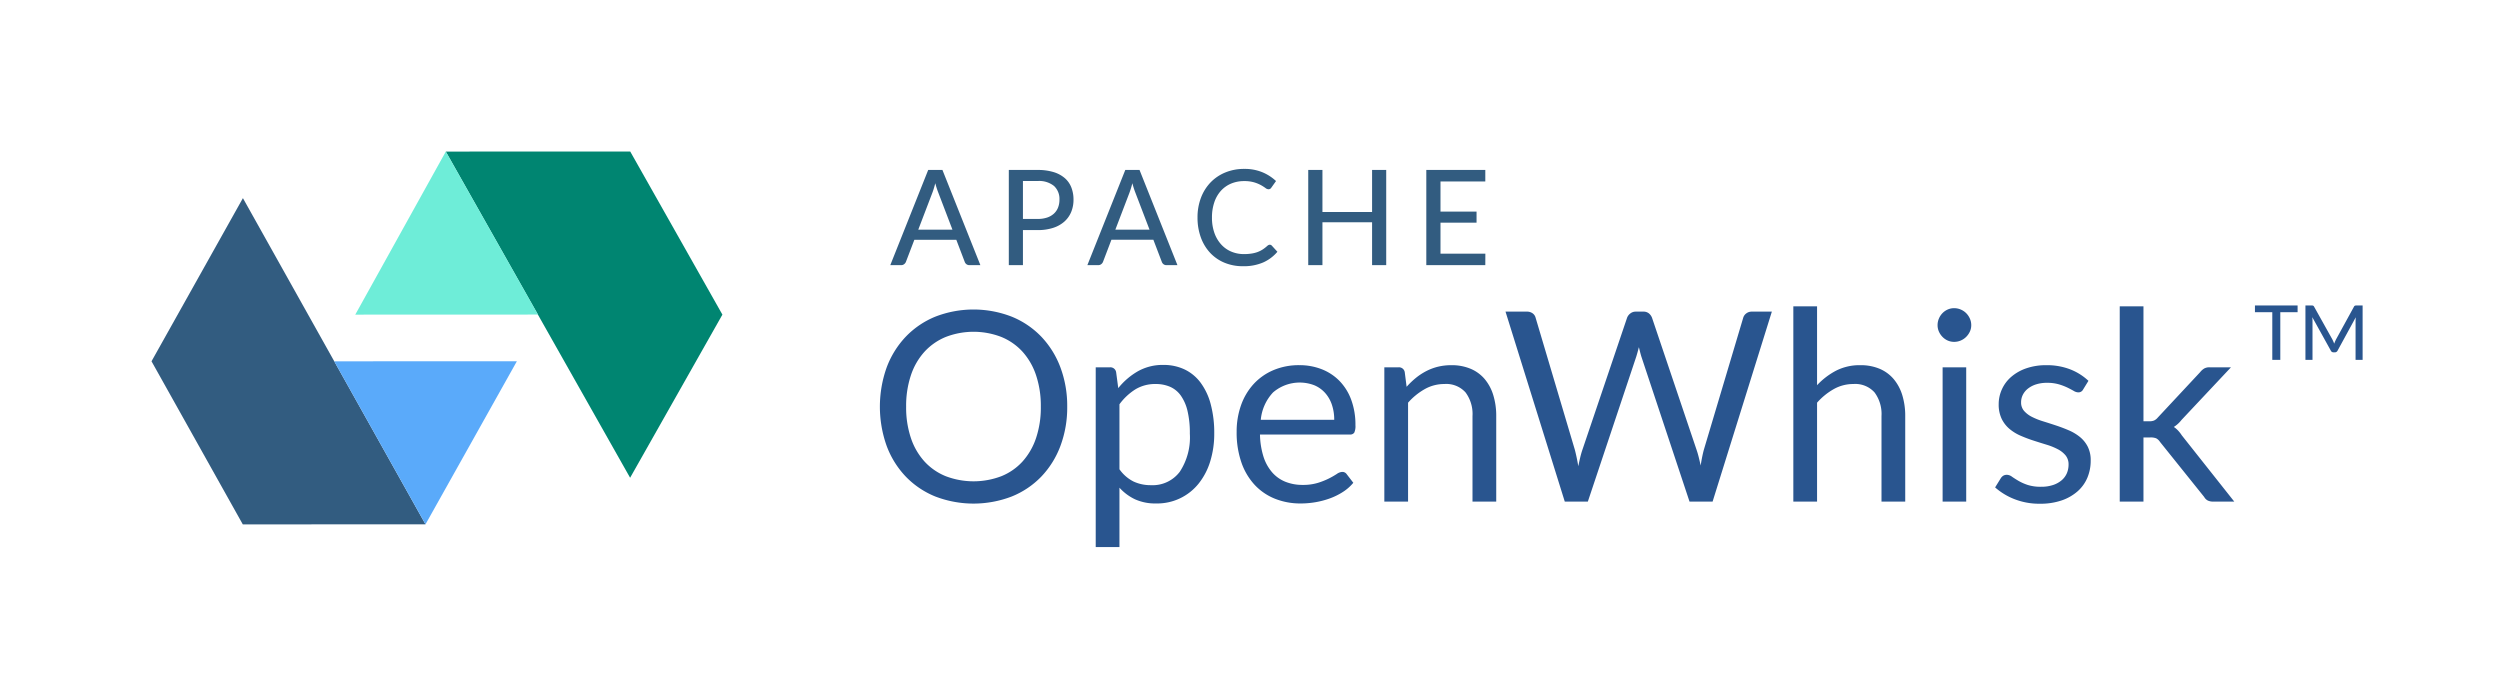 <svg viewBox="-8.00 -8.00 132.00 36.00" xmlns="http://www.w3.org/2000/svg"><title>apache-openwhisk.input.svg</title><defs><style>.cls-3{fill:#325c80}.cls-5{isolation:isolate}.cls-6{fill:#29558f}</style></defs><g id="Symbols"><g id="Menu"><g id="apache-openwhisk"><g id="Group-23"><path id="Fill-1" fill="#008571" d="M25.276 0l-9.739.003 9.733 17.223 4.873-8.614L25.276 0z"/><path id="Fill-2" fill="#6eedd8" d="M15.538.003l-4.78 8.61 9.648-.004L15.538.003z"/><path id="Fill-3" d="M0 11.076l4.82 8.612 9.646-.004-9.64-17.223L0 11.076z" class="cls-3"/><path id="Fill-4" fill="#5aaafa" d="M9.646 11.077l4.82 8.608 4.825-8.611-9.645.003z"/></g><g id="TM" class="cls-5"><g class="cls-5"><path d="M113.313 8.484h-.913V11h-.423V8.484h-.916v-.356h2.252zm3.433-.356V11h-.372V8.956l.003-.098c.002-.035.004-.07.008-.106l-.957 1.754a.162.162 0 0 1-.155.098h-.06a.157.157 0 0 1-.15-.098l-.975-1.76a2.015 2.015 0 0 1 .012.21V11h-.373V8.128h.315a.282.282 0 0 1 .087.01.12.12 0 0 1 .059.062l.96 1.72a1.947 1.947 0 0 1 .098.226 1.827 1.827 0 0 1 .098-.228l.942-1.718a.115.115 0 0 1 .058-.061.275.275 0 0 1 .086-.011z" class="cls-6"/></g></g><path id="OpenWhisk" d="M48.349 13.473a5.79 5.79 0 0 1-.357 2.068 4.737 4.737 0 0 1-1.008 1.62 4.505 4.505 0 0 1-1.565 1.054 5.623 5.623 0 0 1-4.035 0 4.513 4.513 0 0 1-1.561-1.053 4.737 4.737 0 0 1-1.008-1.62 6.171 6.171 0 0 1 0-4.138 4.775 4.775 0 0 1 1.008-1.624 4.53 4.53 0 0 1 1.561-1.06 5.574 5.574 0 0 1 4.035 0 4.522 4.522 0 0 1 1.565 1.06 4.775 4.775 0 0 1 1.008 1.624 5.79 5.79 0 0 1 .357 2.069zm-1.393 0a5.098 5.098 0 0 0-.252-1.66 3.509 3.509 0 0 0-.714-1.242 3.098 3.098 0 0 0-1.12-.78 4.075 4.075 0 0 0-2.933 0 3.132 3.132 0 0 0-1.123.78 3.48 3.48 0 0 0-.718 1.243 5.098 5.098 0 0 0-.252 1.659 5.066 5.066 0 0 0 .252 1.655 3.485 3.485 0 0 0 .718 1.24 3.095 3.095 0 0 0 1.123.776 4.125 4.125 0 0 0 2.933 0 3.062 3.062 0 0 0 1.12-.777 3.514 3.514 0 0 0 .714-1.239 5.066 5.066 0 0 0 .252-1.655zm4.151 3.304a2.013 2.013 0 0 0 .749.65 2.13 2.13 0 0 0 .91.19 1.795 1.795 0 0 0 1.526-.707 3.302 3.302 0 0 0 .532-2.016 5.03 5.03 0 0 0-.122-1.19 2.327 2.327 0 0 0-.354-.816 1.375 1.375 0 0 0-.567-.465 1.886 1.886 0 0 0-.763-.147 2.007 2.007 0 0 0-1.067.28 3.077 3.077 0 0 0-.844.79zm-.063-4.284a3.673 3.673 0 0 1 1.036-.89 2.66 2.66 0 0 1 1.344-.335 2.576 2.576 0 0 1 1.113.234 2.28 2.28 0 0 1 .847.693 3.323 3.323 0 0 1 .539 1.138 5.838 5.838 0 0 1 .189 1.56 4.893 4.893 0 0 1-.21 1.46 3.517 3.517 0 0 1-.606 1.17 2.801 2.801 0 0 1-2.25 1.06 2.59 2.59 0 0 1-1.117-.22 2.624 2.624 0 0 1-.822-.613v3.136h-1.253v-9.492h.749a.308.308 0 0 1 .329.259zm11.403 1.673a2.457 2.457 0 0 0-.123-.795 1.784 1.784 0 0 0-.357-.623 1.593 1.593 0 0 0-.57-.406 2.158 2.158 0 0 0-2.18.378 2.443 2.443 0 0 0-.648 1.446zm1.008 3.325a2.367 2.367 0 0 1-.553.486 3.443 3.443 0 0 1-.69.34 4.38 4.38 0 0 1-.759.2 4.639 4.639 0 0 1-.777.066 3.606 3.606 0 0 1-1.355-.249 2.973 2.973 0 0 1-1.07-.728 3.34 3.34 0 0 1-.704-1.186 4.825 4.825 0 0 1-.252-1.624 4.132 4.132 0 0 1 .227-1.386 3.267 3.267 0 0 1 .655-1.117 3.013 3.013 0 0 1 1.043-.742 3.424 3.424 0 0 1 1.386-.27 3.193 3.193 0 0 1 1.18.214 2.668 2.668 0 0 1 .937.616 2.822 2.822 0 0 1 .62.994 3.786 3.786 0 0 1 .224 1.348.813.813 0 0 1-.063.392.262.262 0 0 1-.238.098h-4.739a4.146 4.146 0 0 0 .185 1.169 2.348 2.348 0 0 0 .459.83 1.851 1.851 0 0 0 .7.496 2.404 2.404 0 0 0 .91.165 2.67 2.67 0 0 0 .808-.109 3.847 3.847 0 0 0 .585-.234 4.459 4.459 0 0 0 .41-.235.543.543 0 0 1 .283-.108.274.274 0 0 1 .238.119zm2.814-5.068a4.208 4.208 0 0 1 .49-.47 3.23 3.23 0 0 1 .55-.36 2.79 2.79 0 0 1 .615-.23 2.925 2.925 0 0 1 .704-.081 2.56 2.56 0 0 1 1.026.192 1.984 1.984 0 0 1 .742.546 2.411 2.411 0 0 1 .451.85 3.701 3.701 0 0 1 .154 1.1v4.515h-1.253V13.97a1.909 1.909 0 0 0-.367-1.25 1.365 1.365 0 0 0-1.117-.444 2.094 2.094 0 0 0-1.032.266 3.4 3.4 0 0 0-.886.72v5.223h-1.253v-7.091h.749a.308.308 0 0 1 .329.259zm19.285-3.97l-3.129 10.032h-1.218l-2.541-7.651q-.035-.112-.067-.238l-.066-.266q-.035.14-.07.266t-.07.238l-2.555 7.65H74.62l-3.129-10.03h1.127a.496.496 0 0 1 .304.09.404.404 0 0 1 .158.232l2.072 6.972q.049.189.095.406t.087.462q.049-.245.102-.466t.115-.402l2.359-6.972a.512.512 0 0 1 .165-.22.451.451 0 0 1 .297-.102h.392a.452.452 0 0 1 .294.09.56.56 0 0 1 .168.232l2.352 6.972q.063.182.115.392t.102.44q.035-.23.077-.44t.091-.392l2.079-6.972a.438.438 0 0 1 .157-.224.461.461 0 0 1 .298-.098zm2.387 3.886a3.763 3.763 0 0 1 1.008-.77 2.727 2.727 0 0 1 1.274-.287 2.56 2.56 0 0 1 1.026.192 1.984 1.984 0 0 1 .741.546 2.411 2.411 0 0 1 .452.85 3.701 3.701 0 0 1 .154 1.1v4.515h-1.253V13.97a1.909 1.909 0 0 0-.367-1.25 1.365 1.365 0 0 0-1.117-.444 2.094 2.094 0 0 0-1.032.266 3.4 3.4 0 0 0-.886.72v5.223h-1.253V8.174h1.253zm7.875-.945v7.09H94.57v-7.09zm.266-2.226a.793.793 0 0 1-.073.34.977.977 0 0 1-.196.28.9.9 0 0 1-.287.192.876.876 0 0 1-.347.07.826.826 0 0 1-.34-.07.88.88 0 0 1-.276-.193.955.955 0 0 1-.189-.28.826.826 0 0 1-.07-.34.876.876 0 0 1 .07-.346.93.93 0 0 1 .189-.287.88.88 0 0 1 .277-.192.826.826 0 0 1 .339-.07.876.876 0 0 1 .346.07.9.9 0 0 1 .288.192.95.95 0 0 1 .196.287.84.84 0 0 1 .073.347zm5.908 3.395a.276.276 0 0 1-.259.154.487.487 0 0 1-.238-.077q-.133-.077-.325-.172a3.057 3.057 0 0 0-.459-.175 2.187 2.187 0 0 0-.63-.08 1.86 1.86 0 0 0-.567.08 1.362 1.362 0 0 0-.43.22.975.975 0 0 0-.273.326.874.874 0 0 0-.095.403.67.67 0 0 0 .158.455 1.369 1.369 0 0 0 .416.315 3.63 3.63 0 0 0 .588.234q.329.102.676.217t.675.256a2.451 2.451 0 0 1 .588.35 1.6 1.6 0 0 1 .417.514 1.575 1.575 0 0 1 .157.732 2.316 2.316 0 0 1-.175.906 1.978 1.978 0 0 1-.518.721 2.498 2.498 0 0 1-.84.48 3.451 3.451 0 0 1-1.148.175 3.58 3.58 0 0 1-1.344-.242 3.405 3.405 0 0 1-1.022-.62l.294-.475a.427.427 0 0 1 .133-.14.359.359 0 0 1 .196-.05.47.47 0 0 1 .266.099q.14.098.34.217a2.583 2.583 0 0 0 .486.217 2.234 2.234 0 0 0 .714.098 1.948 1.948 0 0 0 .637-.095 1.338 1.338 0 0 0 .455-.255 1.012 1.012 0 0 0 .27-.371 1.153 1.153 0 0 0 .087-.448.743.743 0 0 0-.157-.487 1.33 1.33 0 0 0-.417-.329 3.394 3.394 0 0 0-.592-.238q-.332-.101-.679-.213t-.679-.256a2.387 2.387 0 0 1-.591-.36 1.633 1.633 0 0 1-.417-.536 1.732 1.732 0 0 1-.157-.773 1.887 1.887 0 0 1 .168-.78 1.914 1.914 0 0 1 .49-.659 2.413 2.413 0 0 1 .791-.451 3.165 3.165 0 0 1 1.071-.168 3.387 3.387 0 0 1 1.256.22 2.974 2.974 0 0 1 .963.606zm3.185-4.39v6.07h.322a.624.624 0 0 0 .235-.039.57.57 0 0 0 .199-.157l2.24-2.401a.84.84 0 0 1 .206-.186.552.552 0 0 1 .291-.066h1.127l-2.611 2.779a1.578 1.578 0 0 1-.406.37 1.29 1.29 0 0 1 .227.193 1.792 1.792 0 0 1 .193.249l2.772 3.5h-1.113a.664.664 0 0 1-.277-.053.462.462 0 0 1-.199-.192l-2.331-2.905a.555.555 0 0 0-.206-.193.803.803 0 0 0-.312-.045h-.357v3.388h-1.253V8.174z" class="cls-6"/><path id="APACHE" d="M42.29 4.128l-.745-1.95a4.346 4.346 0 0 1-.162-.504q-.038.15-.078.28t-.079.231l-.742 1.942zM43.764 6h-.575a.255.255 0 0 1-.16-.049.275.275 0 0 1-.092-.126l-.444-1.165h-2.215l-.445 1.165a.284.284 0 0 1-.091.12.247.247 0 0 1-.161.055h-.574L41.009.974h.752zm3.023-2.44a1.543 1.543 0 0 0 .5-.073.994.994 0 0 0 .36-.208.864.864 0 0 0 .219-.322 1.126 1.126 0 0 0 .073-.415.931.931 0 0 0-.285-.721 1.243 1.243 0 0 0-.867-.263h-.776V3.56zm0-2.586a2.817 2.817 0 0 1 .84.112 1.626 1.626 0 0 1 .592.317 1.256 1.256 0 0 1 .348.495 1.752 1.752 0 0 1 .114.644 1.68 1.68 0 0 1-.122.65 1.39 1.39 0 0 1-.361.508 1.65 1.65 0 0 1-.593.331 2.606 2.606 0 0 1-.817.118h-.777V6h-.746V.974zm5.909 3.154l-.746-1.95a4.345 4.345 0 0 1-.161-.504q-.038.15-.079.28t-.078.231l-.742 1.942zM54.169 6h-.574a.255.255 0 0 1-.161-.049.275.275 0 0 1-.091-.126l-.445-1.166h-2.215l-.444 1.166a.284.284 0 0 1-.091.12.247.247 0 0 1-.162.055h-.573L51.415.974h.752zm4.875-1.078a.143.143 0 0 1 .109.049l.294.322a2.1 2.1 0 0 1-.75.564 2.582 2.582 0 0 1-1.067.199 2.494 2.494 0 0 1-.988-.189 2.178 2.178 0 0 1-.756-.528 2.377 2.377 0 0 1-.485-.812 3.027 3.027 0 0 1-.172-1.04 2.894 2.894 0 0 1 .18-1.04 2.387 2.387 0 0 1 .506-.812 2.28 2.28 0 0 1 .78-.528 2.58 2.58 0 0 1 1.002-.189 2.439 2.439 0 0 1 .952.175 2.398 2.398 0 0 1 .725.466l-.246.346a.21.21 0 0 1-.06.063.17.17 0 0 1-.097.025.276.276 0 0 1-.156-.067 2.288 2.288 0 0 0-.234-.149 1.848 1.848 0 0 0-.359-.148 1.815 1.815 0 0 0-.532-.067 1.75 1.75 0 0 0-.686.131 1.518 1.518 0 0 0-.537.378 1.715 1.715 0 0 0-.35.606 2.467 2.467 0 0 0-.125.81 2.383 2.383 0 0 0 .13.816 1.786 1.786 0 0 0 .357.605 1.513 1.513 0 0 0 .535.378 1.698 1.698 0 0 0 .665.13 2.622 2.622 0 0 0 .39-.027 1.674 1.674 0 0 0 .32-.078 1.396 1.396 0 0 0 .274-.135 1.838 1.838 0 0 0 .255-.198.281.281 0 0 1 .06-.04.147.147 0 0 1 .066-.016zM65.192.974V6h-.746V3.736h-2.621V6h-.75V.974h.75v2.219h2.621V.974zm5.235 4.42L70.424 6h-3.115V.974h3.115v.606h-2.366v1.592h1.904v.585h-1.904v1.637z" class="cls-3"/></g></g></g></svg>